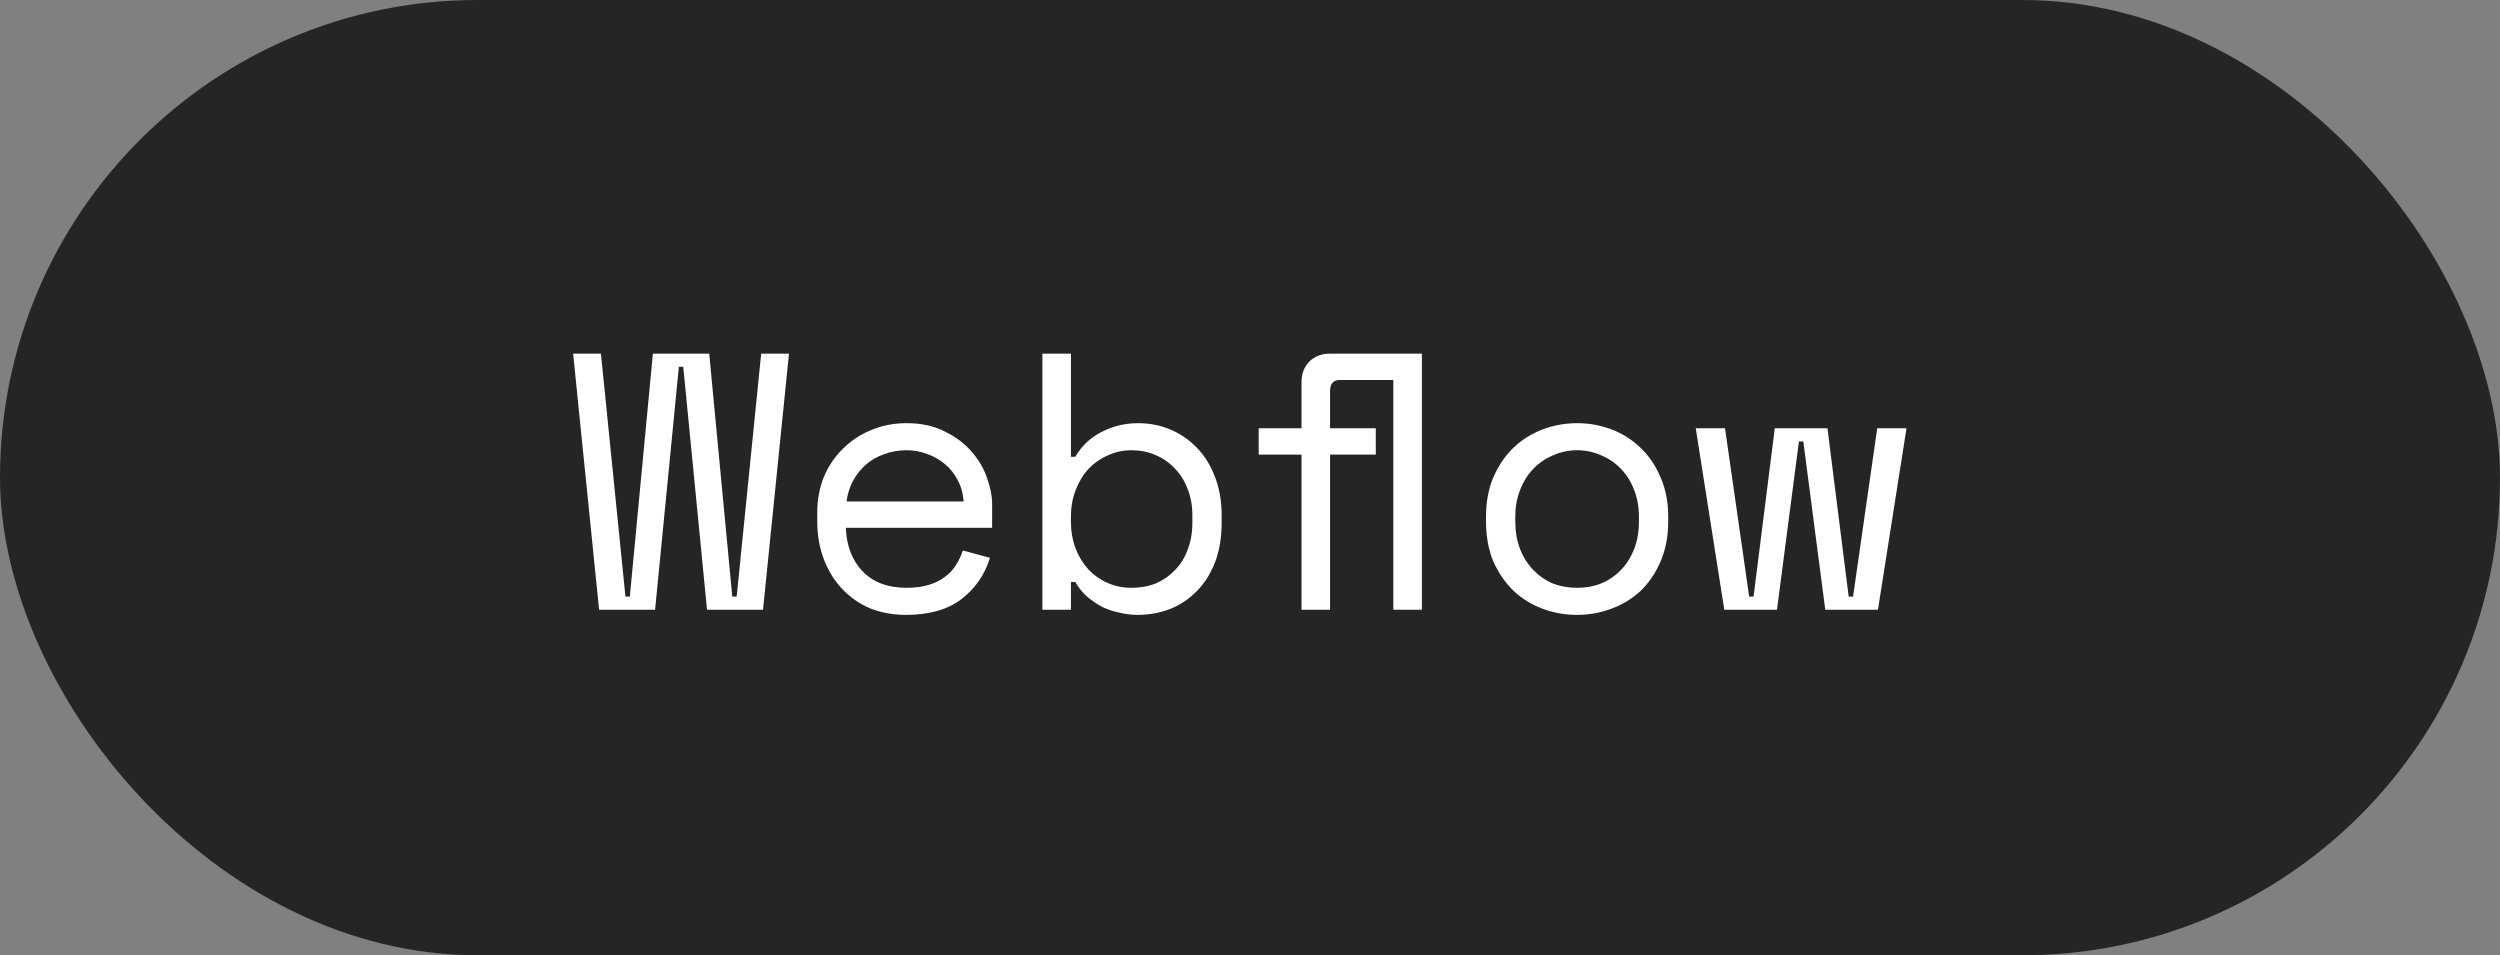<svg width="123" height="47" viewBox="0 0 123 47" fill="none" xmlns="http://www.w3.org/2000/svg">
<rect x="0" y="0" width="123" height="47" fill="#808080" stroke="none"/>
<rect width="123" height="47" rx="23.5" fill="#252525"/>
<path d="M37.54 30H34.786L33.616 18.048H33.4L32.23 30H29.476L28.198 17.4H29.566L30.772 29.352H30.988L32.122 17.4H34.894L36.028 29.352H36.244L37.45 17.4H38.818L37.54 30ZM41.614 25.968C41.65 26.856 41.925 27.57 42.441 28.11C42.958 28.65 43.678 28.92 44.602 28.92C45.022 28.92 45.388 28.872 45.7 28.776C46.011 28.68 46.276 28.548 46.492 28.38C46.719 28.212 46.9 28.02 47.032 27.804C47.175 27.576 47.289 27.336 47.373 27.084L48.706 27.444C48.453 28.272 47.986 28.95 47.301 29.478C46.63 29.994 45.718 30.252 44.566 30.252C43.929 30.252 43.342 30.144 42.801 29.928C42.273 29.7 41.818 29.382 41.434 28.974C41.05 28.566 40.749 28.08 40.533 27.516C40.318 26.952 40.209 26.328 40.209 25.644V25.212C40.209 24.588 40.318 24.006 40.533 23.466C40.761 22.926 41.074 22.464 41.469 22.08C41.865 21.684 42.328 21.378 42.855 21.162C43.395 20.934 43.977 20.82 44.602 20.82C45.334 20.82 45.964 20.958 46.492 21.234C47.032 21.498 47.469 21.828 47.806 22.224C48.154 22.62 48.406 23.052 48.562 23.52C48.73 23.988 48.813 24.42 48.813 24.816V25.968H41.614ZM44.602 22.152C44.206 22.152 43.834 22.218 43.486 22.35C43.15 22.47 42.849 22.644 42.586 22.872C42.334 23.1 42.123 23.37 41.956 23.682C41.8 23.982 41.697 24.312 41.65 24.672H47.41C47.386 24.288 47.289 23.94 47.121 23.628C46.965 23.316 46.755 23.052 46.492 22.836C46.239 22.62 45.946 22.452 45.609 22.332C45.285 22.212 44.95 22.152 44.602 22.152ZM52.689 30H51.285V17.4H52.689V22.476H52.905C53.217 21.936 53.649 21.528 54.201 21.252C54.753 20.964 55.353 20.82 56.001 20.82C56.553 20.82 57.075 20.922 57.567 21.126C58.059 21.33 58.491 21.624 58.863 22.008C59.247 22.392 59.547 22.866 59.763 23.43C59.991 23.994 60.105 24.636 60.105 25.356V25.716C60.105 26.448 59.997 27.096 59.781 27.66C59.565 28.224 59.265 28.698 58.881 29.082C58.509 29.466 58.071 29.76 57.567 29.964C57.063 30.156 56.529 30.252 55.965 30.252C55.677 30.252 55.383 30.216 55.083 30.144C54.783 30.084 54.495 29.988 54.219 29.856C53.955 29.712 53.709 29.544 53.481 29.352C53.253 29.148 53.061 28.908 52.905 28.632H52.689V30ZM55.677 28.92C56.109 28.92 56.505 28.848 56.865 28.704C57.225 28.548 57.537 28.332 57.801 28.056C58.077 27.78 58.287 27.444 58.431 27.048C58.587 26.652 58.665 26.208 58.665 25.716V25.356C58.665 24.876 58.587 24.444 58.431 24.06C58.287 23.664 58.077 23.328 57.801 23.052C57.537 22.764 57.219 22.542 56.847 22.386C56.487 22.23 56.097 22.152 55.677 22.152C55.257 22.152 54.867 22.236 54.507 22.404C54.147 22.56 53.829 22.782 53.553 23.07C53.289 23.358 53.079 23.706 52.923 24.114C52.767 24.51 52.689 24.948 52.689 25.428V25.644C52.689 26.136 52.767 26.586 52.923 26.994C53.079 27.39 53.289 27.732 53.553 28.02C53.829 28.308 54.147 28.53 54.507 28.686C54.867 28.842 55.257 28.92 55.677 28.92ZM68.552 18.696H65.924C65.6 18.696 65.439 18.876 65.439 19.236V21.072H67.689V22.368H65.439V30H64.034V22.368H61.928V21.072H64.034V18.804C64.034 18.396 64.16 18.06 64.412 17.796C64.677 17.532 65.013 17.4 65.421 17.4H69.957V30H68.552V18.696ZM82.076 25.644C82.076 26.388 81.95 27.048 81.698 27.624C81.458 28.188 81.134 28.668 80.726 29.064C80.318 29.448 79.838 29.742 79.286 29.946C78.746 30.15 78.182 30.252 77.594 30.252C76.994 30.252 76.424 30.15 75.884 29.946C75.344 29.742 74.87 29.448 74.462 29.064C74.054 28.668 73.724 28.188 73.472 27.624C73.232 27.048 73.112 26.388 73.112 25.644V25.428C73.112 24.696 73.232 24.048 73.472 23.484C73.724 22.908 74.054 22.422 74.462 22.026C74.882 21.63 75.362 21.33 75.902 21.126C76.442 20.922 77.006 20.82 77.594 20.82C78.182 20.82 78.746 20.922 79.286 21.126C79.826 21.33 80.3 21.63 80.708 22.026C81.128 22.422 81.458 22.908 81.698 23.484C81.95 24.048 82.076 24.696 82.076 25.428V25.644ZM77.594 28.92C78.026 28.92 78.422 28.848 78.782 28.704C79.154 28.548 79.478 28.326 79.754 28.038C80.03 27.75 80.246 27.408 80.402 27.012C80.558 26.604 80.636 26.148 80.636 25.644V25.428C80.636 24.948 80.558 24.51 80.402 24.114C80.246 23.706 80.03 23.358 79.754 23.07C79.478 22.782 79.154 22.56 78.782 22.404C78.41 22.236 78.014 22.152 77.594 22.152C77.174 22.152 76.778 22.236 76.406 22.404C76.034 22.56 75.71 22.782 75.434 23.07C75.158 23.358 74.942 23.706 74.786 24.114C74.63 24.51 74.552 24.948 74.552 25.428V25.644C74.552 26.148 74.63 26.604 74.786 27.012C74.942 27.408 75.158 27.75 75.434 28.038C75.71 28.326 76.028 28.548 76.388 28.704C76.76 28.848 77.162 28.92 77.594 28.92ZM92.395 30H89.803L88.723 21.72H88.507L87.427 30H84.835L83.431 21.072H84.871L86.059 29.352H86.275L87.319 21.072H89.911L90.955 29.352H91.171L92.359 21.072H93.799L92.395 30Z" fill="white"/>
</svg>
